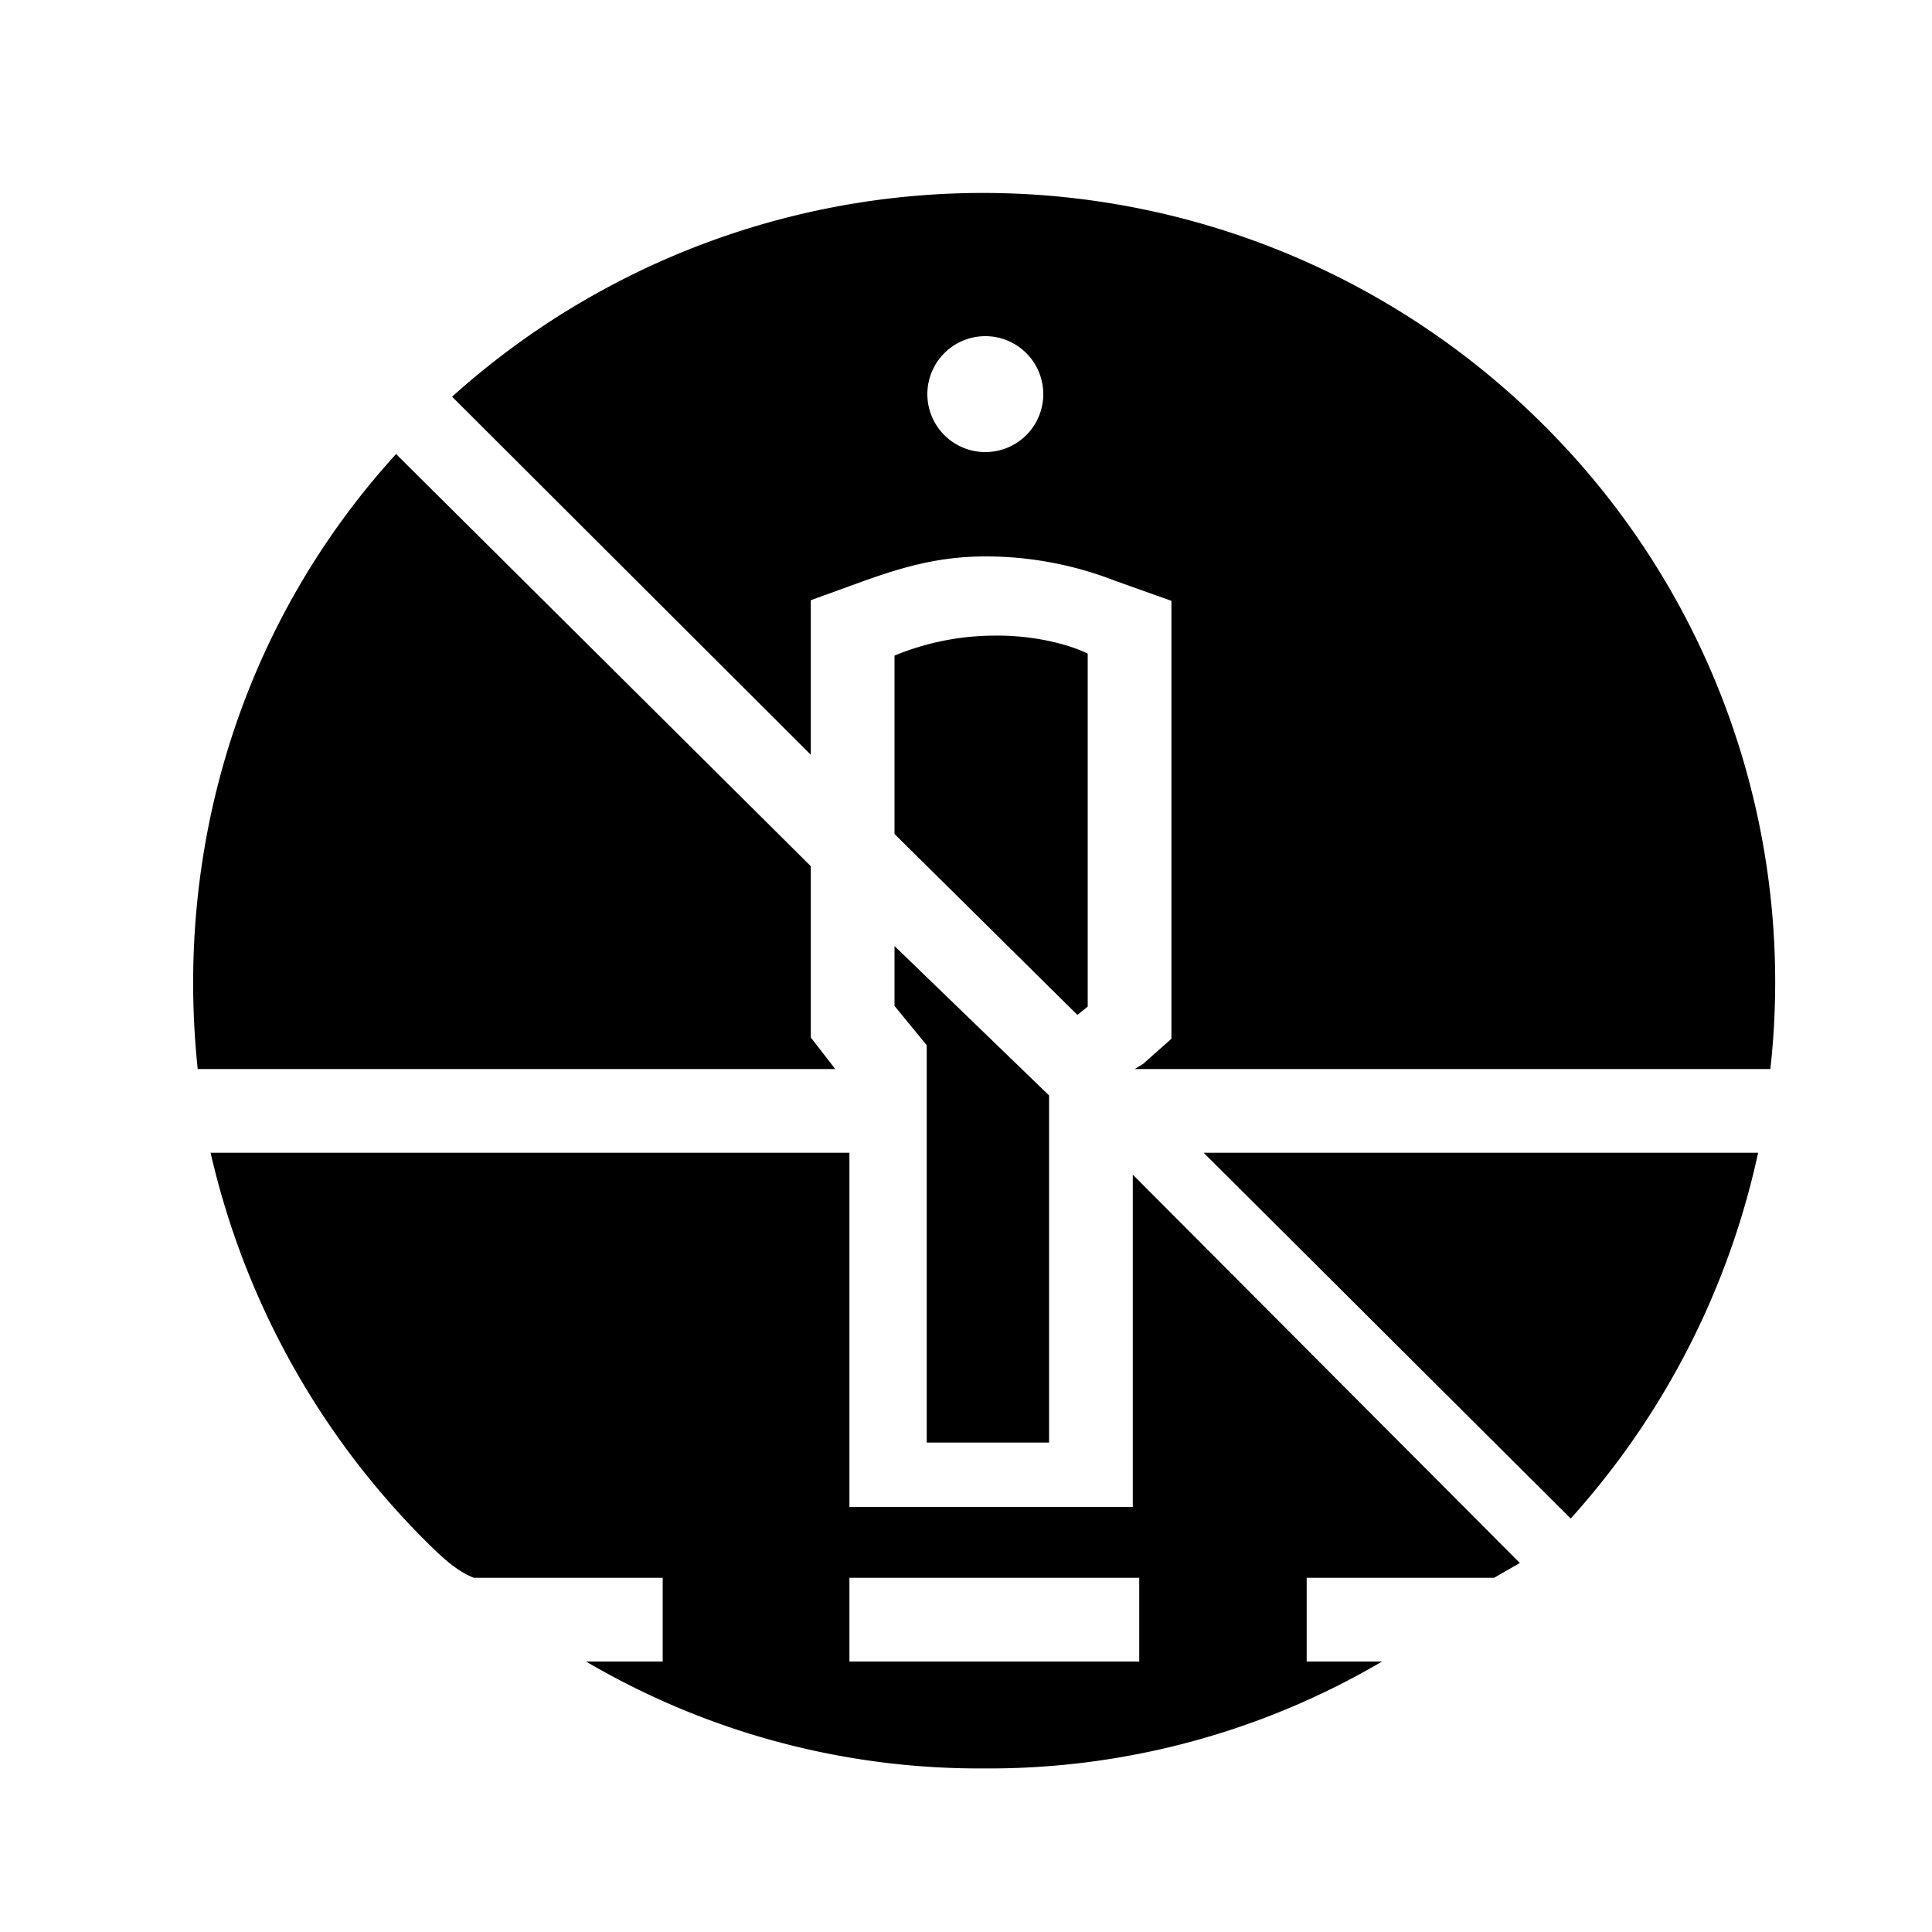 <svg xmlns="http://www.w3.org/2000/svg" xmlns:xlink="http://www.w3.org/1999/xlink" width="50" height="50" viewBox="-30 -30 300 300" >
  <path d="M243 149a124 124 0 0 1-29.1 56.8l-57-56.8H243z" class="a"/>
  <path d="M202 215l4-2.3-60.1-60.3V204h-44v-55H2.7a124.4 124.4 0 0 0 33.2 60.1c2.5 2.5 5 4.9 7.7 5.9h29.3v13H61a120.5 120.5 0 0 0 61.8 16.6 120.4 120.4 0 0 0 61.8-16.6h-11.7v-13H202zm-55.1 13h-45v-13h45v13z" class="b"/>
  <path d="M132.9 140.1V194h-19v-61.7l-5-6.1v-9.3l24 23.2" class="c"/>
  <path d="M138.9 71.5v54.8l-1.6 1.3-28.4-28.1V71.8a40.9 40.9 0 0 1 15.4-3.1c6-.1 11.6 1.3 14.6 2.8z" class="d"/>
  <path d="M99.7 136H.7c-3.6-34 6.5-68.8 30.8-95.5l64.4 64v26.6z" class="e"/>
  <path d="M209.7 36a123.2 123.2 0 0 0-169.5-4.4l55.7 55.6v-24l8-2.9c6.4-2.3 12-3.9 19.2-3.9a55.4 55.4 0 0 1 20.1 3.8l8.7 3.1v68l-4.4 3.9-1.3.8h98.7a122 122 0 0 0-35.2-100zM123 40.2a9 9 0 1 1 9-9 9 9 0 0 1-8.9 9z" class="f"/>
</svg>